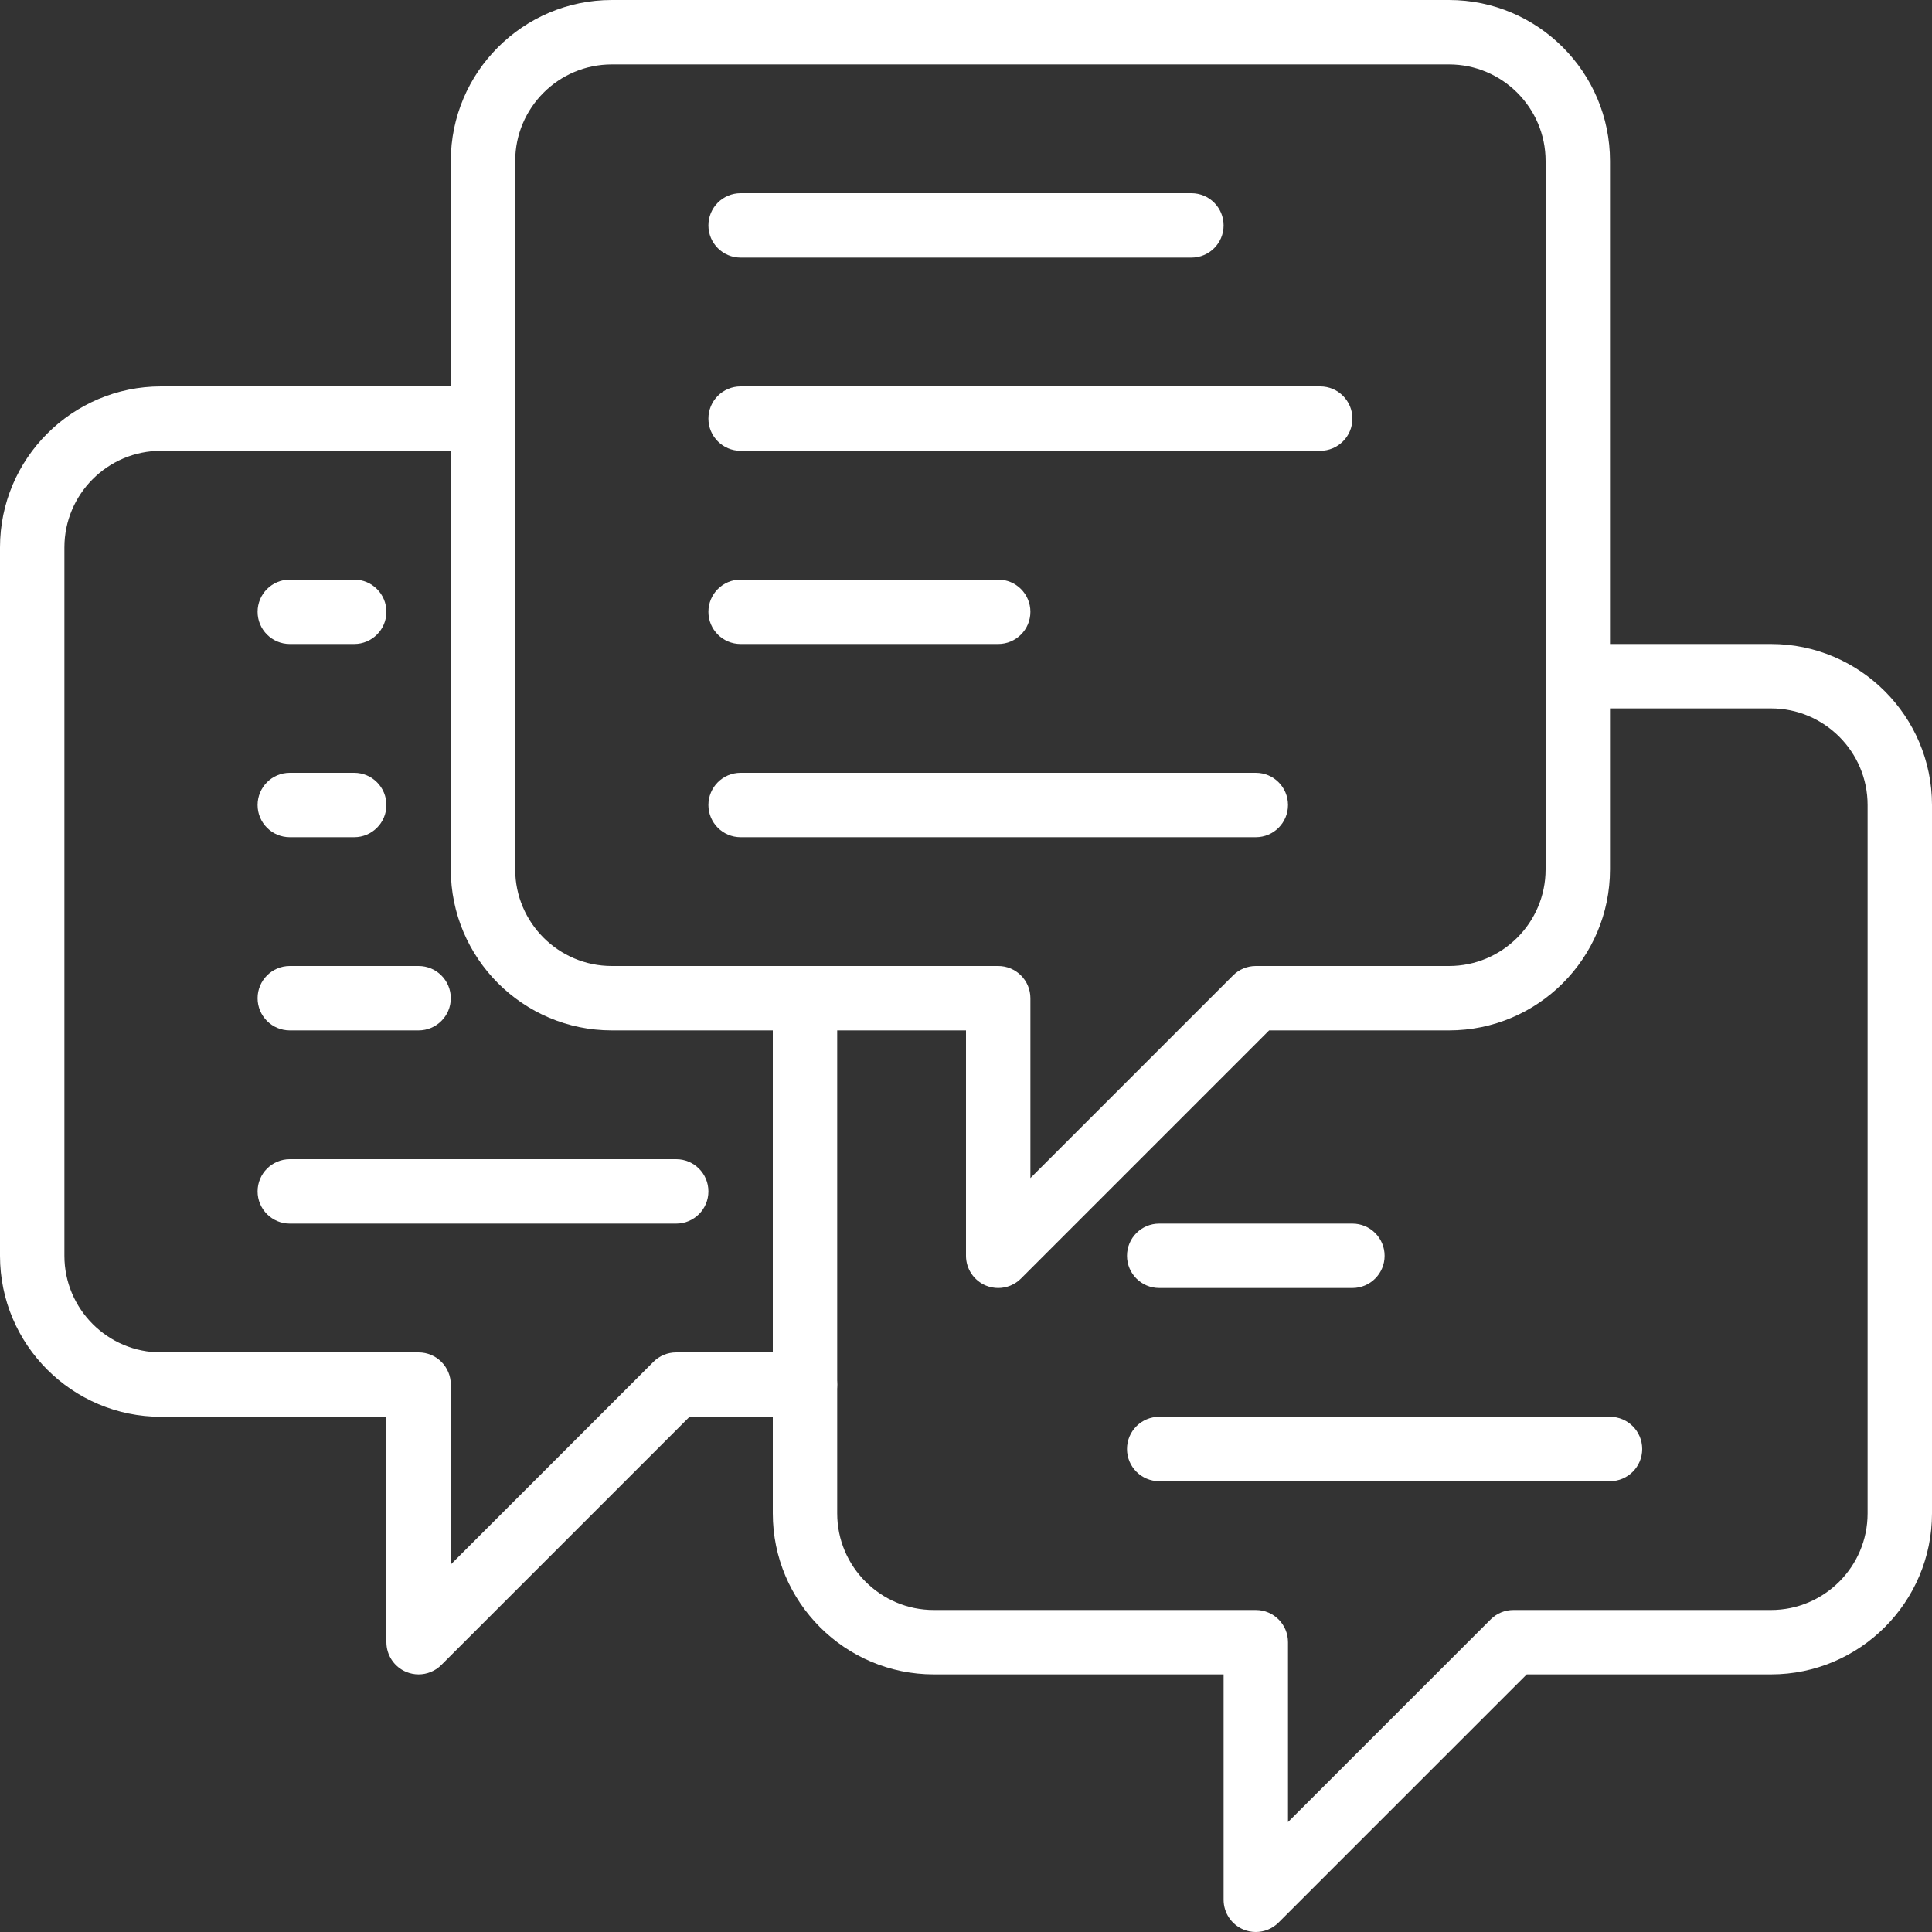 <svg width="60" height="60" viewBox="0 0 60 60" fill="none" xmlns="http://www.w3.org/2000/svg">
<rect x="0" y="0" width="60" height="60" fill="#333333" stroke="none"/>
<path fill-rule="evenodd" clip-rule="evenodd" d="M19 2C17.346 2 16 3.346 16 5V27C16 28.654 17.346 30 19 30H31C31.553 30 32 30.448 32 31V36.586L38.293 30.293C38.48 30.105 38.734 30 39 30H45C46.654 30 48 28.654 48 27V5C48 3.346 46.654 2 45 2H19ZM31 40C30.871 40 30.741 39.975 30.617 39.924C30.243 39.769 30 39.404 30 39V32H19C16.243 32 14 29.757 14 27V5C14 2.243 16.243 0 19 0H45C47.757 0 50 2.243 50 5V27C50 29.757 47.757 32 45 32H39.414L31.707 39.707C31.516 39.898 31.26 40 31 40Z" fill="#FFFFFF"/>
<path fill-rule="evenodd" clip-rule="evenodd" d="M13 52C12.871 52 12.741 51.975 12.617 51.924C12.243 51.769 12 51.404 12 51V44H5C2.243 44 0 41.757 0 39V17C0 14.243 2.243 12 5 12H15C15.553 12 16 12.448 16 13C16 13.552 15.553 14 15 14H5C3.346 14 2 15.346 2 17V39C2 40.654 3.346 42 5 42H13C13.553 42 14 42.448 14 43V48.586L20.293 42.293C20.48 42.105 20.734 42 21 42H24V31C24 30.448 24.447 30 25 30C25.553 30 26 30.448 26 31V43C26 43.552 25.553 44 25 44H21.414L13.707 51.707C13.516 51.898 13.26 52 13 52Z" fill="#FFFFFF"/>
<path fill-rule="evenodd" clip-rule="evenodd" d="M39 60C38.871 60 38.741 59.975 38.617 59.924C38.243 59.769 38 59.404 38 59V52H29C26.243 52 24 49.757 24 47V43C24 42.448 24.447 42 25 42C25.553 42 26 42.448 26 43L26 47C26 48.654 27.346 50 29 50H39C39.553 50 40 50.448 40 51V56.586L46.293 50.293C46.48 50.105 46.734 50 47 50H55C56.654 50 58 48.654 58 47V25C58 23.346 56.654 22 55 22H49C48.447 22 48 21.552 48 21C48 20.448 48.447 20 49 20H55C57.757 20 60 22.243 60 25V47C60 49.757 57.757 52 55 52H47.414L39.707 59.707C39.516 59.898 39.26 60 39 60Z" fill="#FFFFFF"/>
<path fill-rule="evenodd" clip-rule="evenodd" d="M37 8H23C22.447 8 22 7.552 22 7C22 6.448 22.447 6 23 6H37C37.553 6 38 6.448 38 7C38 7.552 37.553 8 37 8Z" fill="#FFFFFF"/>
<path fill-rule="evenodd" clip-rule="evenodd" d="M41 14H23C22.447 14 22 13.552 22 13C22 12.448 22.447 12 23 12H41C41.553 12 42 12.448 42 13C42 13.552 41.553 14 41 14Z" fill="#FFFFFF"/>
<path fill-rule="evenodd" clip-rule="evenodd" d="M31 20H23C22.447 20 22 19.552 22 19C22 18.448 22.447 18 23 18H31C31.553 18 32 18.448 32 19C32 19.552 31.553 20 31 20Z" fill="#FFFFFF"/>
<path fill-rule="evenodd" clip-rule="evenodd" d="M39 26H23C22.447 26 22 25.552 22 25C22 24.448 22.447 24 23 24H39C39.553 24 40 24.448 40 25C40 25.552 39.553 26 39 26Z" fill="#FFFFFF"/>
<path fill-rule="evenodd" clip-rule="evenodd" d="M11 20H9C8.447 20 8 19.552 8 19C8 18.448 8.447 18 9 18H11C11.553 18 12 18.448 12 19C12 19.552 11.553 20 11 20Z" fill="#FFFFFF"/>
<path fill-rule="evenodd" clip-rule="evenodd" d="M11 26H9C8.447 26 8 25.552 8 25C8 24.448 8.447 24 9 24H11C11.553 24 12 24.448 12 25C12 25.552 11.553 26 11 26Z" fill="#FFFFFF"/>
<path fill-rule="evenodd" clip-rule="evenodd" d="M13 32H9C8.447 32 8 31.552 8 31C8 30.448 8.447 30 9 30H13C13.553 30 14 30.448 14 31C14 31.552 13.553 32 13 32Z" fill="#FFFFFF"/>
<path fill-rule="evenodd" clip-rule="evenodd" d="M21 38H9C8.447 38 8 37.552 8 37C8 36.448 8.447 36 9 36H21C21.553 36 22 36.448 22 37C22 37.552 21.553 38 21 38Z" fill="#FFFFFF"/>
<path fill-rule="evenodd" clip-rule="evenodd" d="M42 40H36C35.447 40 35 39.552 35 39C35 38.448 35.447 38 36 38H42C42.553 38 43 38.448 43 39C43 39.552 42.553 40 42 40Z" fill="#FFFFFF"/>
<path fill-rule="evenodd" clip-rule="evenodd" d="M50 46H36C35.447 46 35 45.552 35 45C35 44.448 35.447 44 36 44H50C50.553 44 51 44.448 51 45C51 45.552 50.553 46 50 46Z" fill="#FFFFFF"/>
</svg>
